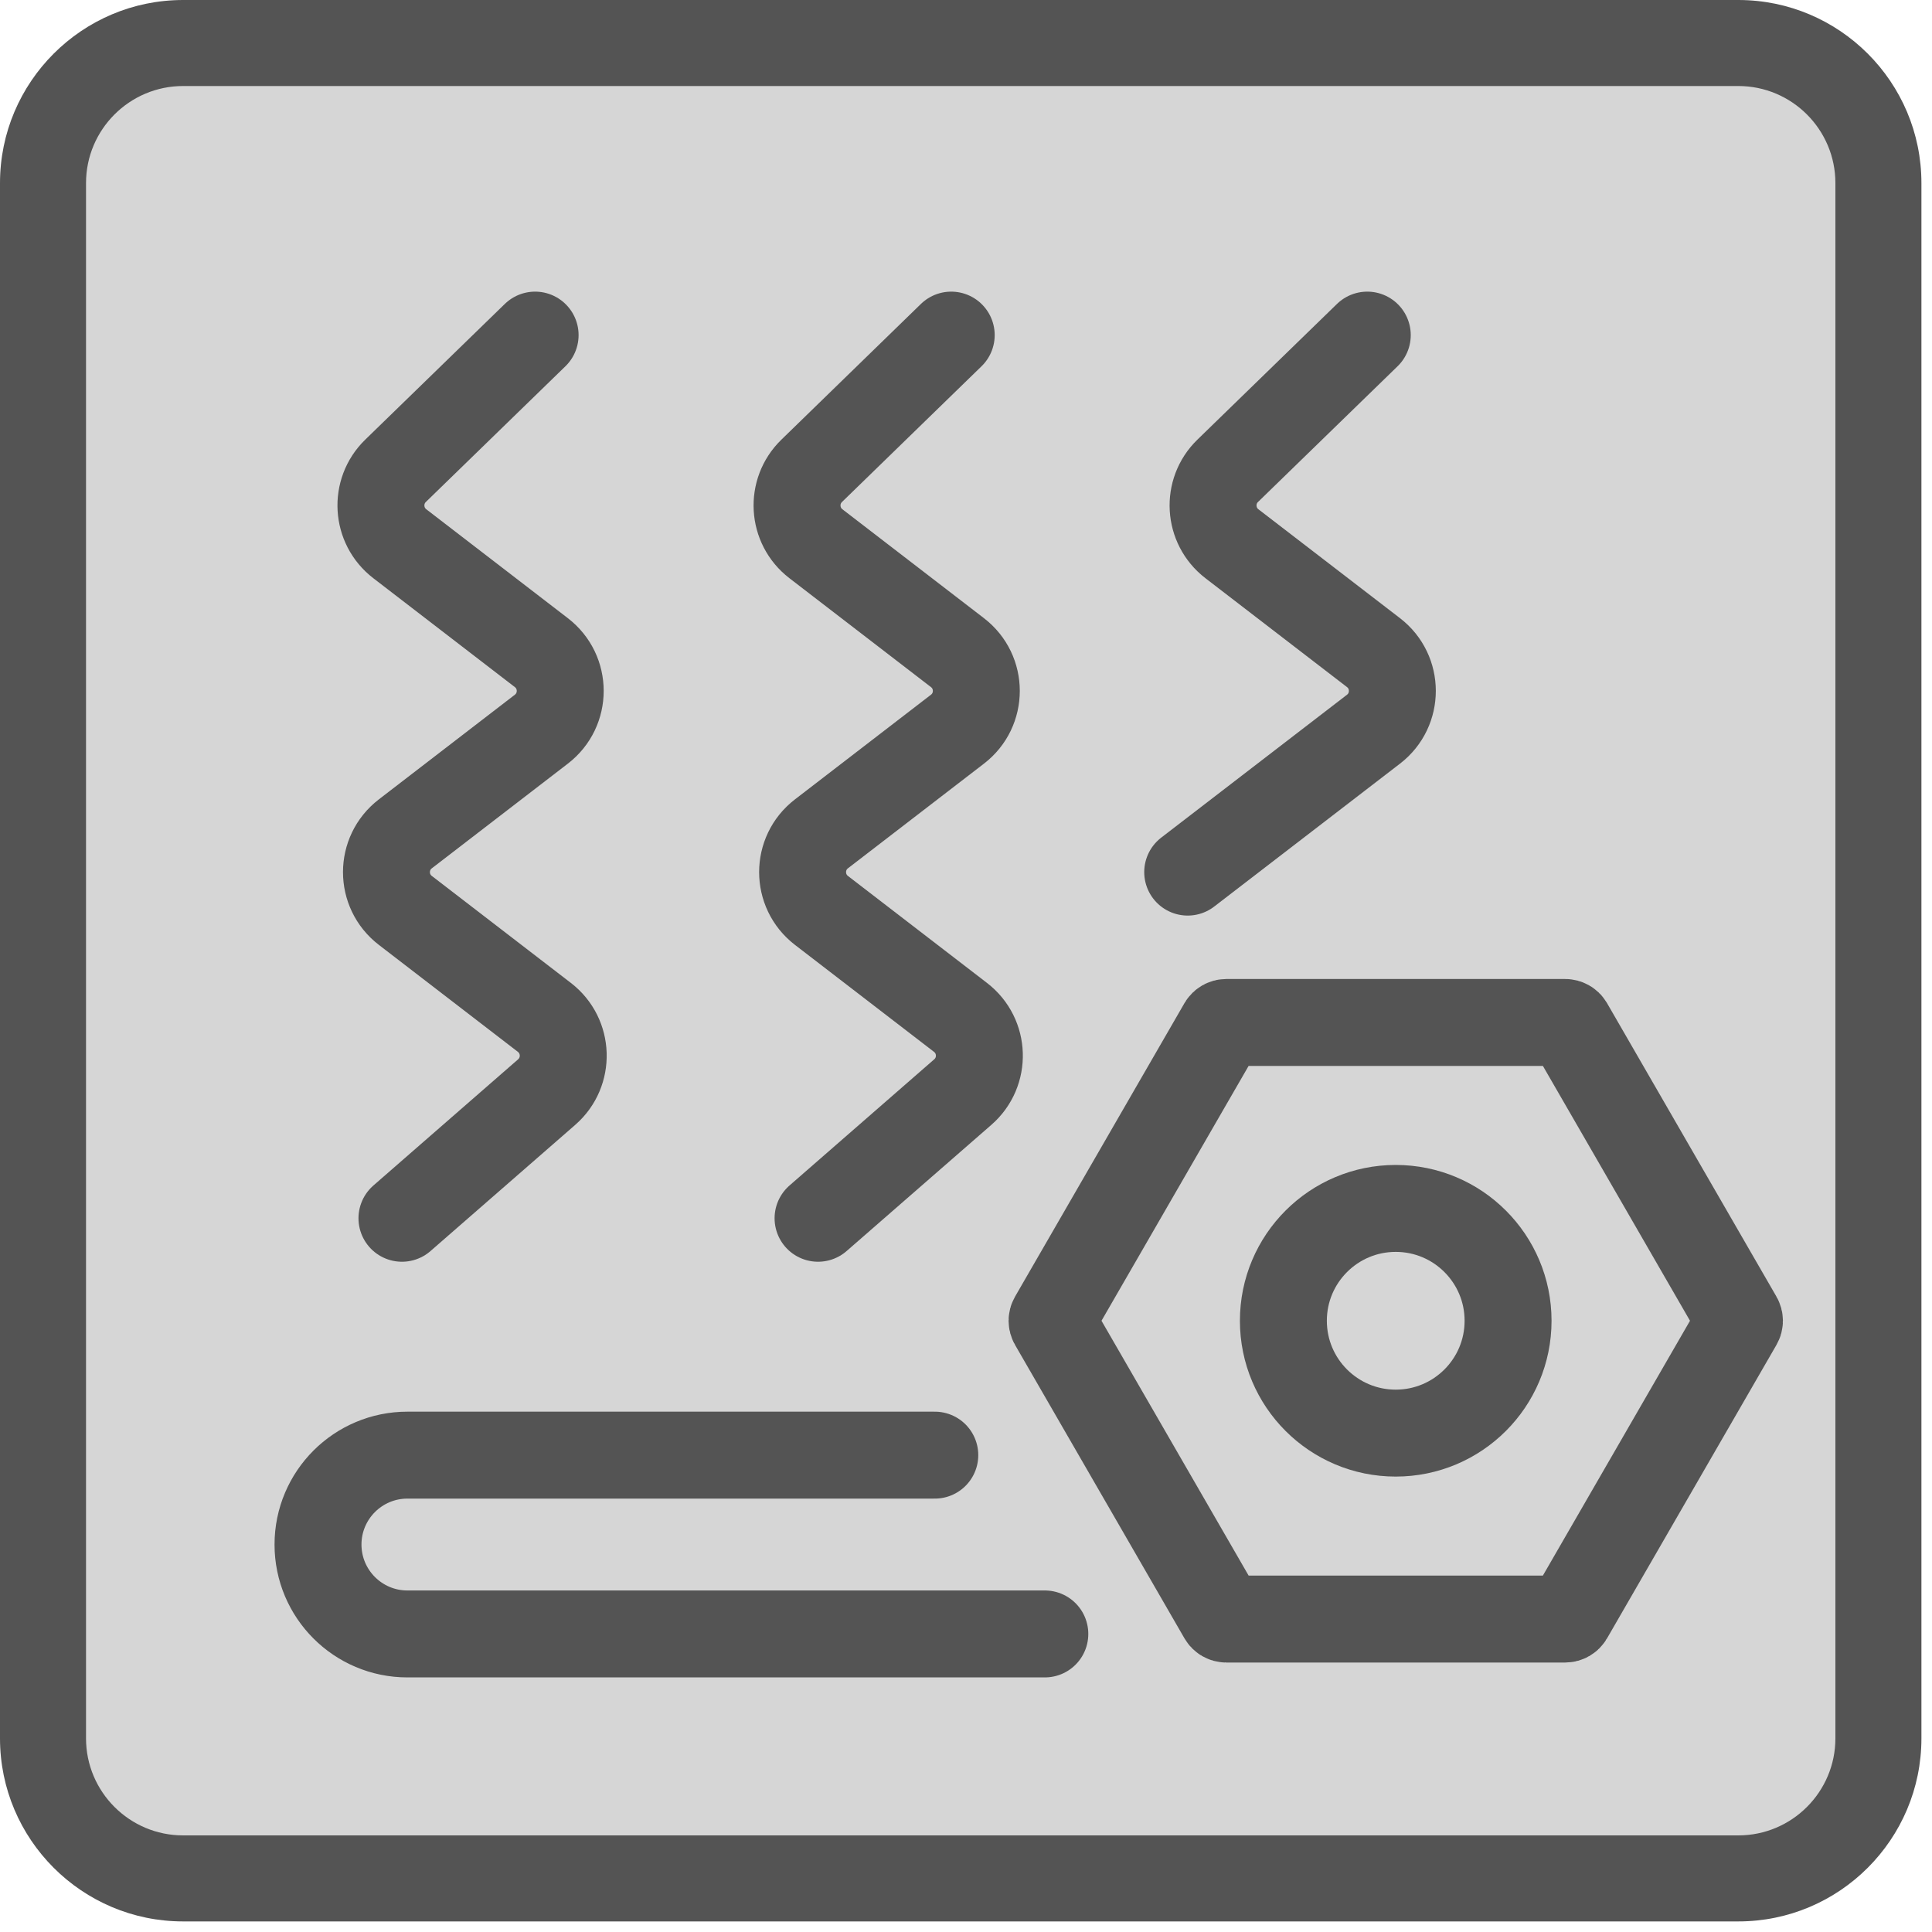 <svg width="40" height="40" viewBox="0 0 40 40" fill="none" xmlns="http://www.w3.org/2000/svg">
<path d="M35.99 38.891H3.791C2.191 38.891 0.891 37.591 0.891 35.991V3.791C0.891 2.191 2.191 0.891 3.791 0.891H35.99C37.59 0.891 38.891 2.191 38.891 3.791V35.991C38.891 37.591 37.59 38.891 35.99 38.891Z" fill="#D6D6D6"/>
<path fill-rule="evenodd" clip-rule="evenodd" d="M3.791 1.781C2.682 1.781 1.781 2.682 1.781 3.791V35.991C1.781 37.099 2.682 38 3.791 38H35.99C37.099 38 38 37.099 38 35.991V3.791C38 2.682 37.099 1.781 35.99 1.781H3.791ZM0 3.791C0 1.699 1.699 0 3.791 0H35.99C38.082 0 39.781 1.699 39.781 3.791V35.991C39.781 38.082 38.082 39.781 35.99 39.781H3.791C1.699 39.781 0 38.082 0 35.991V3.791Z" fill="#545454"/>
<path d="M19.354 30.127H8.435C7.413 30.127 6.584 30.956 6.584 31.978V31.978C6.584 33 7.413 33.829 8.435 33.829H21.632" stroke="#545454" stroke-width="1.8" stroke-linecap="round"/>
<path d="M11.079 6.938L8.189 9.748C7.753 10.172 7.794 10.886 8.277 11.257L11.208 13.512C11.729 13.912 11.729 14.697 11.208 15.097L8.392 17.264C7.871 17.664 7.871 18.449 8.392 18.849L11.271 21.064C11.771 21.449 11.794 22.195 11.319 22.61L8.322 25.223" stroke="#545454" stroke-width="1.8" stroke-linecap="round" stroke-linejoin="round"/>
<path d="M19.694 6.938L16.805 9.748C16.368 10.172 16.409 10.886 16.892 11.257L19.823 13.512C20.344 13.912 20.344 14.697 19.823 15.097L17.007 17.264C16.487 17.664 16.487 18.449 17.007 18.849L19.886 21.064C20.387 21.449 20.41 22.195 19.934 22.61L16.937 25.223" stroke="#545454" stroke-width="1.8" stroke-linecap="round" stroke-linejoin="round"/>
<path d="M28.308 6.938L25.418 9.748C24.981 10.172 25.023 10.886 25.505 11.257L28.437 13.512C28.957 13.912 28.957 14.697 28.437 15.097L24.59 18.056" stroke="#545454" stroke-width="1.8" stroke-linecap="round" stroke-linejoin="round"/>
<path d="M36 27.395L32.492 33.471C32.474 33.502 32.441 33.521 32.406 33.521L25.389 33.521C25.354 33.521 25.321 33.502 25.303 33.471L21.795 27.395C21.777 27.364 21.777 27.326 21.795 27.295L25.303 21.218C25.321 21.188 25.354 21.169 25.389 21.169L32.406 21.169C32.441 21.169 32.474 21.188 32.492 21.218L36 27.295C36.018 27.326 36.018 27.364 36 27.395Z" stroke="#545454" stroke-width="1.8" stroke-linejoin="round"/>
<circle cx="28.897" cy="27.345" r="2.326" transform="rotate(90 28.897 27.345)" stroke="#545454" stroke-width="1.8" stroke-linejoin="round"/>
</svg>

